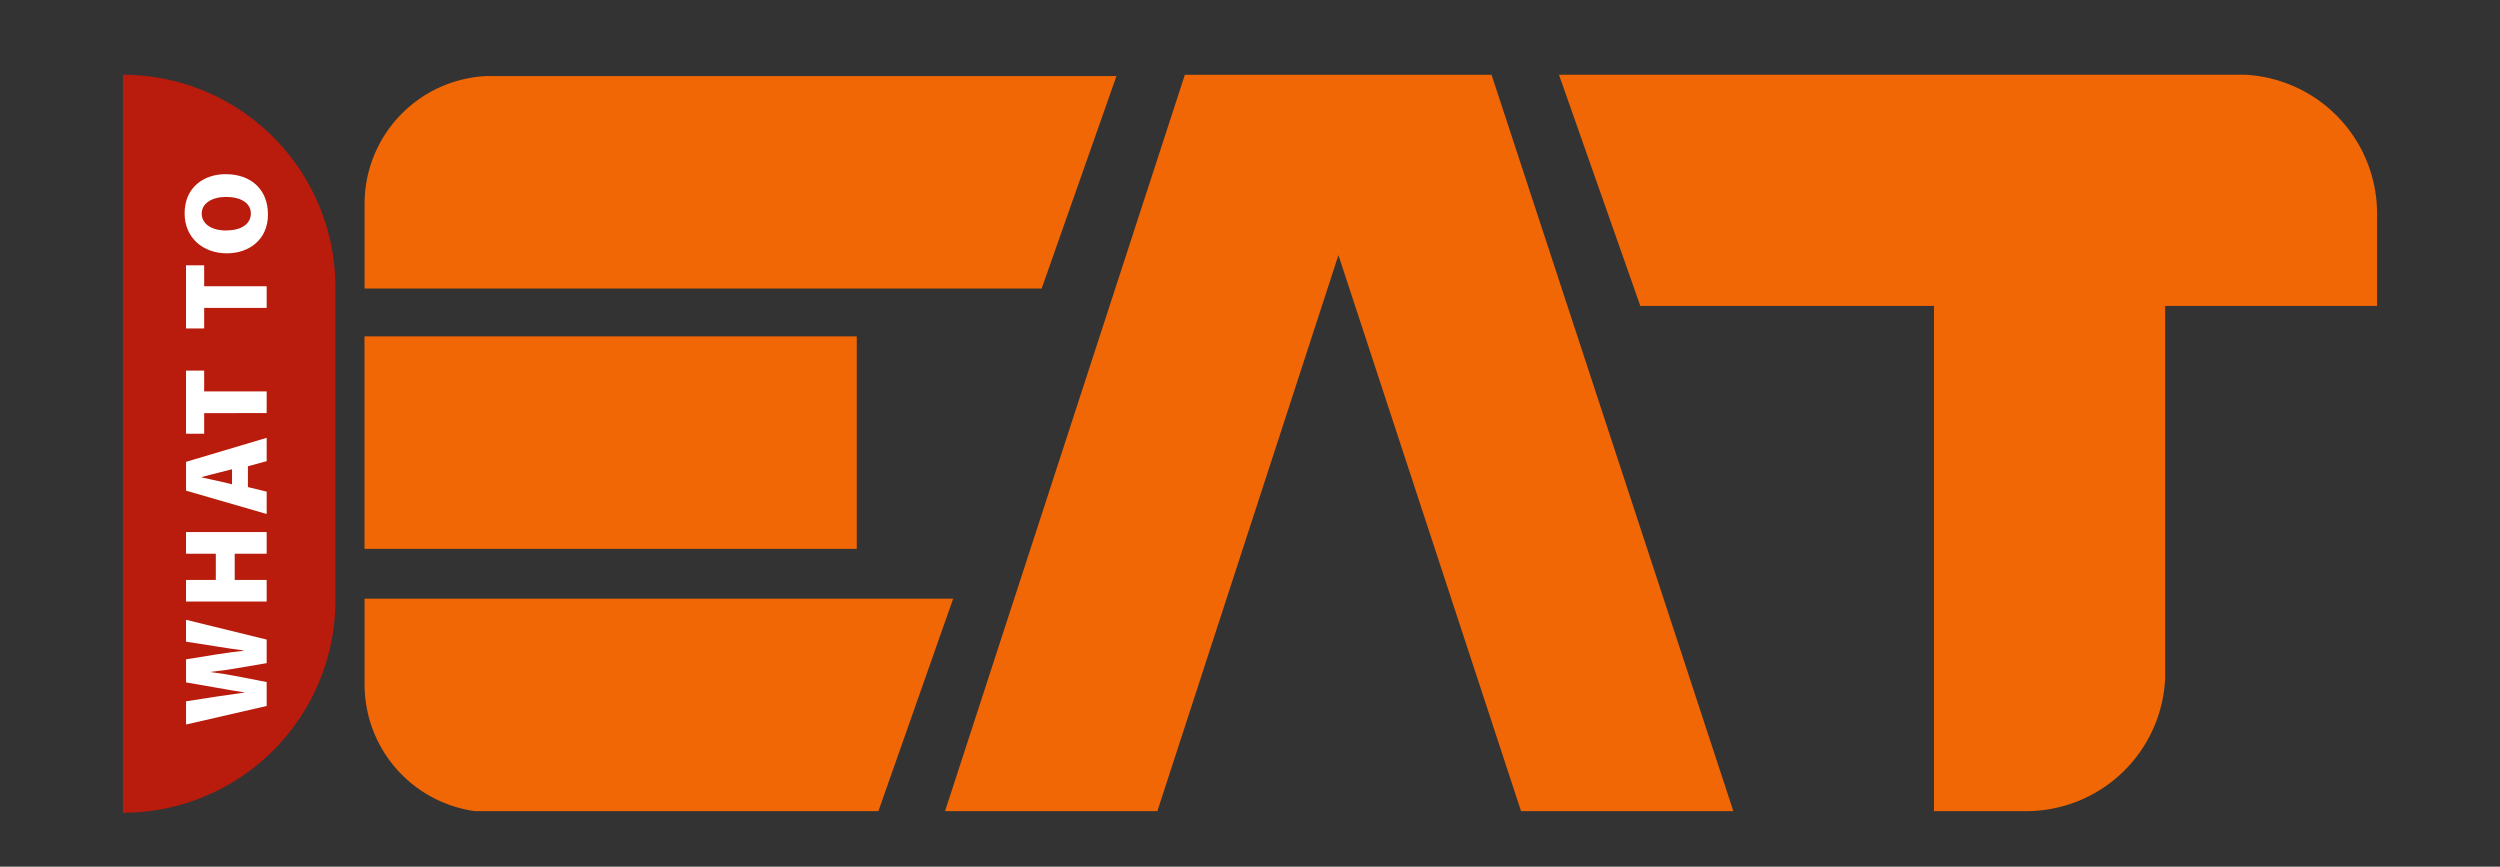 <svg id="Layer_1" data-name="Layer 1" xmlns="http://www.w3.org/2000/svg" viewBox="0 0 1200 416"><rect x="0" y="0" width="1200" height="416" fill="#333333" stroke="none"/><defs><style>.cls-1{fill:#f26705;}.cls-2{fill:#b91b0c;}.cls-3{fill:#fff;}</style></defs><path class="cls-1" d="M1141,102.62v44.24H1039.28V325.42a66.78,66.78,0,0,1-66.72,63.92H928.31V146.86H787.36l-39.05-111h328.77A66.78,66.78,0,0,1,1141,102.62Z"/><path class="cls-1" d="M535.9,36.51,500,138.5H175V97.84a61.39,61.39,0,0,1,58.75-61.33Z"/><path class="cls-1" d="M457.52,287.35l-35.89,102H228a61.4,61.4,0,0,1-53-60.82V287.35Z"/><rect class="cls-1" x="174.97" y="161.46" width="236.27" height="101.99"/><polygon class="cls-1" points="832 389.34 730.1 389.34 642.45 122.45 555.53 389.34 453.62 389.34 568.74 35.89 715.94 35.89 832 389.34"/><path class="cls-2" d="M59,35.89h0a102,102,0,0,1,102,102V288.12a102,102,0,0,1-102,102h0Z"/><path class="cls-3" d="M128,338.87l-38.7,8.9V336.63l14.36-2.24c4.48-.69,9.64-1.37,13.6-1.95v-.11c-4.36-.64-9-1.44-13.72-2.3l-14.24-2.47V316.48l14.93-2.41c4.42-.69,8.38-1.21,12.81-1.72v-.12c-4.37-.57-9-1.26-13.5-2L89.29,308v-10.5L128,307v11.31l-15.16,2.58c-3.38.58-7,1.09-11.59,1.61v.11c4.59.64,8.21,1.15,11.65,1.84l15.1,2.93Z"/><path class="cls-3" d="M89.29,278.36h14.3V265.78H89.29V255.39H128v10.39H112.66v12.58H128v10.39H89.29Z"/><path class="cls-3" d="M119,233.8l9,2.18v10.74l-38.7-11.2V221.68L128,210.15v11.19l-9,2.47Zm-7.63-8.55-7,1.77c-2.18.58-5.4,1.33-7.63,2v.11c2.23.57,5.45,1.15,7.63,1.67l7,1.66Z"/><path class="cls-3" d="M98,198.31v9.88H89.29V177.88H98v10h30v10.39Z"/><path class="cls-3" d="M98,147.79v9.87H89.29V127.35H98V137.4h30v10.39Z"/><path class="cls-3" d="M108.24,83.6c12.46,0,20.38,7.46,20.38,19.4s-9,18.6-19.75,18.6c-11.31,0-20.26-7.34-20.26-19.23C88.61,89.91,97.85,83.6,108.24,83.6Zm.4,27c7.29,0,11.77-3.16,11.77-8.15s-4.88-7.93-11.88-7.93c-6.66,0-11.71,3-11.71,8C96.82,107.48,101.52,110.64,108.64,110.64Z"/></svg>